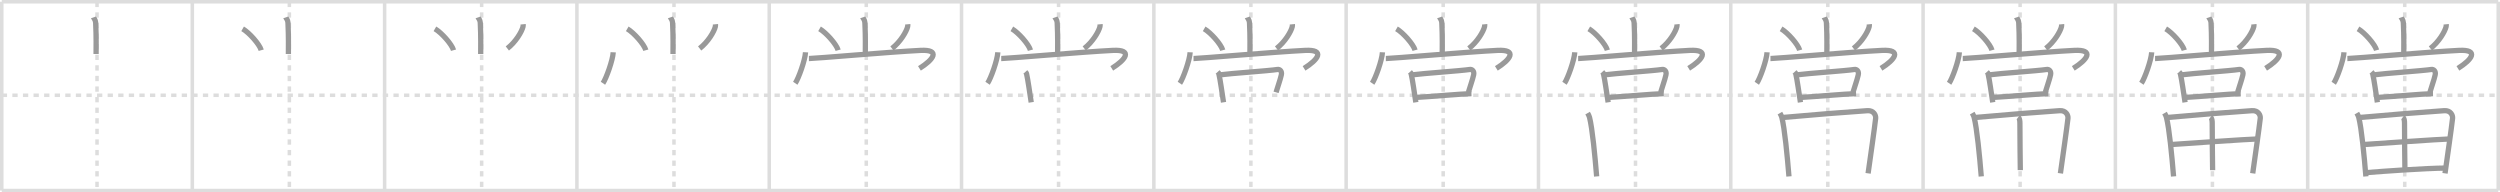 <svg width="1417px" height="109px" viewBox="0 0 1417 109" xmlns="http://www.w3.org/2000/svg" xmlns:xlink="http://www.w3.org/1999/xlink" xml:space="preserve" version="1.1" baseProfile="full">
<line x1="1" y1="1" x2="1416" y2="1" style="stroke:#ddd;stroke-width:2"></line>
<line x1="1" y1="1" x2="1" y2="108" style="stroke:#ddd;stroke-width:2"></line>
<line x1="1" y1="108" x2="1416" y2="108" style="stroke:#ddd;stroke-width:2"></line>
<line x1="1416" y1="1" x2="1416" y2="108" style="stroke:#ddd;stroke-width:2"></line>
<line x1="109" y1="1" x2="109" y2="108" style="stroke:#ddd;stroke-width:2"></line>
<line x1="218" y1="1" x2="218" y2="108" style="stroke:#ddd;stroke-width:2"></line>
<line x1="327" y1="1" x2="327" y2="108" style="stroke:#ddd;stroke-width:2"></line>
<line x1="436" y1="1" x2="436" y2="108" style="stroke:#ddd;stroke-width:2"></line>
<line x1="545" y1="1" x2="545" y2="108" style="stroke:#ddd;stroke-width:2"></line>
<line x1="654" y1="1" x2="654" y2="108" style="stroke:#ddd;stroke-width:2"></line>
<line x1="763" y1="1" x2="763" y2="108" style="stroke:#ddd;stroke-width:2"></line>
<line x1="872" y1="1" x2="872" y2="108" style="stroke:#ddd;stroke-width:2"></line>
<line x1="981" y1="1" x2="981" y2="108" style="stroke:#ddd;stroke-width:2"></line>
<line x1="1090" y1="1" x2="1090" y2="108" style="stroke:#ddd;stroke-width:2"></line>
<line x1="1199" y1="1" x2="1199" y2="108" style="stroke:#ddd;stroke-width:2"></line>
<line x1="1308" y1="1" x2="1308" y2="108" style="stroke:#ddd;stroke-width:2"></line>
<line x1="1" y1="54" x2="1416" y2="54" style="stroke:#ddd;stroke-width:2;stroke-dasharray:3 3"></line>
<line x1="55" y1="1" x2="55" y2="108" style="stroke:#ddd;stroke-width:2;stroke-dasharray:3 3"></line>
<line x1="164" y1="1" x2="164" y2="108" style="stroke:#ddd;stroke-width:2;stroke-dasharray:3 3"></line>
<line x1="273" y1="1" x2="273" y2="108" style="stroke:#ddd;stroke-width:2;stroke-dasharray:3 3"></line>
<line x1="382" y1="1" x2="382" y2="108" style="stroke:#ddd;stroke-width:2;stroke-dasharray:3 3"></line>
<line x1="491" y1="1" x2="491" y2="108" style="stroke:#ddd;stroke-width:2;stroke-dasharray:3 3"></line>
<line x1="600" y1="1" x2="600" y2="108" style="stroke:#ddd;stroke-width:2;stroke-dasharray:3 3"></line>
<line x1="709" y1="1" x2="709" y2="108" style="stroke:#ddd;stroke-width:2;stroke-dasharray:3 3"></line>
<line x1="818" y1="1" x2="818" y2="108" style="stroke:#ddd;stroke-width:2;stroke-dasharray:3 3"></line>
<line x1="927" y1="1" x2="927" y2="108" style="stroke:#ddd;stroke-width:2;stroke-dasharray:3 3"></line>
<line x1="1036" y1="1" x2="1036" y2="108" style="stroke:#ddd;stroke-width:2;stroke-dasharray:3 3"></line>
<line x1="1145" y1="1" x2="1145" y2="108" style="stroke:#ddd;stroke-width:2;stroke-dasharray:3 3"></line>
<line x1="1254" y1="1" x2="1254" y2="108" style="stroke:#ddd;stroke-width:2;stroke-dasharray:3 3"></line>
<line x1="1363" y1="1" x2="1363" y2="108" style="stroke:#ddd;stroke-width:2;stroke-dasharray:3 3"></line>
<path d="M52.96,9.87c0.09,0.26,1.17,1.35,1.26,2.99c0.4,7.9,0.24,15.07,0.24,17.76" style="fill:none;stroke:#999;stroke-width:3"></path>

<path d="M161.96,9.87c0.09,0.26,1.17,1.35,1.26,2.99c0.4,7.9,0.24,15.07,0.24,17.76" style="fill:none;stroke:#999;stroke-width:3"></path>
<path d="M137.52,16.33c3.72,2.14,9.61,8.8,10.54,12.13" style="fill:none;stroke:#999;stroke-width:3"></path>

<path d="M270.96,9.87c0.09,0.26,1.17,1.35,1.26,2.99c0.4,7.9,0.24,15.07,0.24,17.76" style="fill:none;stroke:#999;stroke-width:3"></path>
<path d="M246.52,16.33c3.72,2.14,9.61,8.8,10.54,12.13" style="fill:none;stroke:#999;stroke-width:3"></path>
<path d="M296.51,13.75c0.03,0.32,0.05,0.83-0.05,1.3c-0.61,2.74-4.11,8.74-8.9,12.42" style="fill:none;stroke:#999;stroke-width:3"></path>

<path d="M379.96,9.87c0.09,0.26,1.17,1.35,1.26,2.99c0.4,7.9,0.24,15.07,0.24,17.76" style="fill:none;stroke:#999;stroke-width:3"></path>
<path d="M355.52,16.33c3.72,2.14,9.61,8.8,10.54,12.13" style="fill:none;stroke:#999;stroke-width:3"></path>
<path d="M405.51,13.75c0.03,0.32,0.05,0.83-0.05,1.3c-0.61,2.74-4.11,8.74-8.9,12.42" style="fill:none;stroke:#999;stroke-width:3"></path>
<path d="M347.57,29.63c-0.22,4.46-3.98,14.9-5.82,17.56" style="fill:none;stroke:#999;stroke-width:3"></path>

<path d="M488.96,9.87c0.09,0.26,1.17,1.35,1.26,2.99c0.4,7.9,0.24,15.07,0.24,17.76" style="fill:none;stroke:#999;stroke-width:3"></path>
<path d="M464.52,16.33c3.72,2.14,9.61,8.8,10.54,12.13" style="fill:none;stroke:#999;stroke-width:3"></path>
<path d="M514.51,13.75c0.03,0.32,0.05,0.83-0.05,1.3c-0.61,2.74-4.11,8.74-8.9,12.42" style="fill:none;stroke:#999;stroke-width:3"></path>
<path d="M456.57,29.63c-0.22,4.46-3.98,14.9-5.82,17.56" style="fill:none;stroke:#999;stroke-width:3"></path>
<path d="M458.49,33.18c3.31,0,46.71-3.81,63.3-4.62c11.46-0.56,7.46,5.19-0.65,10.2" style="fill:none;stroke:#999;stroke-width:3"></path>

<path d="M597.96,9.87c0.09,0.26,1.17,1.35,1.26,2.99c0.4,7.9,0.24,15.07,0.24,17.76" style="fill:none;stroke:#999;stroke-width:3"></path>
<path d="M573.52,16.33c3.72,2.14,9.61,8.8,10.54,12.13" style="fill:none;stroke:#999;stroke-width:3"></path>
<path d="M623.51,13.75c0.03,0.32,0.05,0.83-0.05,1.3c-0.61,2.74-4.11,8.74-8.9,12.42" style="fill:none;stroke:#999;stroke-width:3"></path>
<path d="M565.57,29.63c-0.22,4.46-3.98,14.9-5.82,17.56" style="fill:none;stroke:#999;stroke-width:3"></path>
<path d="M567.49,33.18c3.31,0,46.71-3.81,63.3-4.62c11.46-0.56,7.46,5.19-0.65,10.2" style="fill:none;stroke:#999;stroke-width:3"></path>
<path d="M581.14,40.79c0.28,0.31,0.61,0.56,0.7,0.96c0.81,3.56,1.84,11.03,2.65,16.25" style="fill:none;stroke:#999;stroke-width:3"></path>

<path d="M706.96,9.87c0.09,0.26,1.17,1.35,1.26,2.99c0.4,7.9,0.24,15.07,0.24,17.76" style="fill:none;stroke:#999;stroke-width:3"></path>
<path d="M682.52,16.33c3.72,2.14,9.61,8.8,10.54,12.13" style="fill:none;stroke:#999;stroke-width:3"></path>
<path d="M732.51,13.75c0.03,0.32,0.05,0.83-0.05,1.3c-0.61,2.74-4.11,8.74-8.9,12.42" style="fill:none;stroke:#999;stroke-width:3"></path>
<path d="M674.57,29.63c-0.22,4.46-3.98,14.9-5.82,17.56" style="fill:none;stroke:#999;stroke-width:3"></path>
<path d="M676.49,33.18c3.31,0,46.71-3.81,63.3-4.62c11.46-0.56,7.46,5.19-0.65,10.2" style="fill:none;stroke:#999;stroke-width:3"></path>
<path d="M690.14,40.79c0.28,0.31,0.61,0.56,0.7,0.96c0.81,3.56,1.84,11.03,2.65,16.25" style="fill:none;stroke:#999;stroke-width:3"></path>
<path d="M691.91,42.38c5.25-0.75,27.37-2.25,32.22-3.01c1.22-0.19,2.64,0.93,2.12,3.1c-0.84,3.54-1.55,5.07-2.98,9.88" style="fill:none;stroke:#999;stroke-width:3"></path>

<path d="M815.96,9.87c0.09,0.26,1.17,1.35,1.26,2.99c0.4,7.9,0.24,15.07,0.24,17.76" style="fill:none;stroke:#999;stroke-width:3"></path>
<path d="M791.52,16.33c3.72,2.14,9.61,8.8,10.54,12.13" style="fill:none;stroke:#999;stroke-width:3"></path>
<path d="M841.51,13.75c0.03,0.32,0.05,0.83-0.05,1.3c-0.61,2.74-4.11,8.74-8.9,12.42" style="fill:none;stroke:#999;stroke-width:3"></path>
<path d="M783.57,29.63c-0.22,4.46-3.98,14.9-5.82,17.56" style="fill:none;stroke:#999;stroke-width:3"></path>
<path d="M785.49,33.18c3.31,0,46.71-3.81,63.3-4.62c11.46-0.56,7.46,5.19-0.65,10.2" style="fill:none;stroke:#999;stroke-width:3"></path>
<path d="M799.14,40.79c0.28,0.31,0.61,0.56,0.7,0.96c0.81,3.56,1.84,11.03,2.65,16.25" style="fill:none;stroke:#999;stroke-width:3"></path>
<path d="M800.91,42.38c5.25-0.75,27.37-2.25,32.22-3.01c1.22-0.19,2.64,0.93,2.12,3.1c-0.84,3.54-1.55,5.07-2.98,9.88" style="fill:none;stroke:#999;stroke-width:3"></path>
<path d="M803.08,55.19c8.17-0.44,24.42-1.94,30.94-2.12" style="fill:none;stroke:#999;stroke-width:3"></path>

<path d="M924.96,9.87c0.09,0.26,1.17,1.35,1.26,2.99c0.4,7.9,0.24,15.07,0.24,17.76" style="fill:none;stroke:#999;stroke-width:3"></path>
<path d="M900.52,16.33c3.72,2.14,9.61,8.8,10.54,12.13" style="fill:none;stroke:#999;stroke-width:3"></path>
<path d="M950.51,13.75c0.03,0.32,0.05,0.83-0.05,1.3c-0.61,2.74-4.11,8.74-8.9,12.42" style="fill:none;stroke:#999;stroke-width:3"></path>
<path d="M892.57,29.63c-0.22,4.46-3.98,14.9-5.82,17.56" style="fill:none;stroke:#999;stroke-width:3"></path>
<path d="M894.49,33.18c3.31,0,46.71-3.81,63.3-4.62c11.46-0.56,7.46,5.19-0.65,10.2" style="fill:none;stroke:#999;stroke-width:3"></path>
<path d="M908.14,40.79c0.28,0.31,0.61,0.56,0.7,0.96c0.81,3.56,1.84,11.03,2.65,16.25" style="fill:none;stroke:#999;stroke-width:3"></path>
<path d="M909.91,42.38c5.25-0.75,27.37-2.25,32.22-3.01c1.22-0.19,2.64,0.93,2.12,3.1c-0.84,3.54-1.55,5.07-2.98,9.88" style="fill:none;stroke:#999;stroke-width:3"></path>
<path d="M912.08,55.19c8.17-0.44,24.42-1.94,30.94-2.12" style="fill:none;stroke:#999;stroke-width:3"></path>
<path d="M899.85,64.11c0.37,0.63,0.87,1.55,1.07,2.33c1.63,6.38,3.1,21.81,4.06,33.56" style="fill:none;stroke:#999;stroke-width:3"></path>

<path d="M1033.96,9.87c0.09,0.26,1.17,1.35,1.26,2.99c0.4,7.9,0.24,15.07,0.24,17.76" style="fill:none;stroke:#999;stroke-width:3"></path>
<path d="M1009.52,16.33c3.72,2.14,9.61,8.8,10.54,12.13" style="fill:none;stroke:#999;stroke-width:3"></path>
<path d="M1059.51,13.75c0.03,0.32,0.05,0.83-0.05,1.3c-0.61,2.74-4.11,8.74-8.9,12.42" style="fill:none;stroke:#999;stroke-width:3"></path>
<path d="M1001.57,29.63c-0.22,4.46-3.98,14.9-5.82,17.56" style="fill:none;stroke:#999;stroke-width:3"></path>
<path d="M1003.49,33.18c3.31,0,46.71-3.81,63.3-4.62c11.46-0.56,7.46,5.19-0.65,10.2" style="fill:none;stroke:#999;stroke-width:3"></path>
<path d="M1017.14,40.79c0.28,0.31,0.61,0.56,0.7,0.96c0.81,3.56,1.84,11.03,2.65,16.25" style="fill:none;stroke:#999;stroke-width:3"></path>
<path d="M1018.91,42.38c5.25-0.75,27.37-2.25,32.22-3.01c1.22-0.19,2.64,0.93,2.12,3.1c-0.84,3.54-1.55,5.07-2.98,9.88" style="fill:none;stroke:#999;stroke-width:3"></path>
<path d="M1021.08,55.19c8.17-0.44,24.42-1.94,30.94-2.12" style="fill:none;stroke:#999;stroke-width:3"></path>
<path d="M1008.85,64.11c0.37,0.63,0.87,1.55,1.07,2.33c1.63,6.38,3.1,21.81,4.06,33.56" style="fill:none;stroke:#999;stroke-width:3"></path>
<path d="M1010.58,66.58c14.42-1.33,38.19-3.23,47.87-3.85c3.56-0.23,4.87,2.62,4.67,4.33c-0.71,6.26-2.87,21.19-4.28,31.2" style="fill:none;stroke:#999;stroke-width:3"></path>

<path d="M1142.96,9.87c0.09,0.26,1.17,1.35,1.26,2.99c0.4,7.9,0.24,15.07,0.24,17.76" style="fill:none;stroke:#999;stroke-width:3"></path>
<path d="M1118.52,16.33c3.72,2.14,9.61,8.8,10.54,12.13" style="fill:none;stroke:#999;stroke-width:3"></path>
<path d="M1168.51,13.75c0.03,0.32,0.05,0.83-0.05,1.3c-0.61,2.74-4.11,8.74-8.9,12.42" style="fill:none;stroke:#999;stroke-width:3"></path>
<path d="M1110.57,29.63c-0.22,4.46-3.98,14.9-5.82,17.56" style="fill:none;stroke:#999;stroke-width:3"></path>
<path d="M1112.49,33.18c3.31,0,46.71-3.81,63.3-4.62c11.46-0.56,7.46,5.19-0.65,10.2" style="fill:none;stroke:#999;stroke-width:3"></path>
<path d="M1126.14,40.79c0.28,0.31,0.61,0.56,0.7,0.96c0.81,3.56,1.84,11.03,2.65,16.25" style="fill:none;stroke:#999;stroke-width:3"></path>
<path d="M1127.91,42.38c5.25-0.75,27.37-2.25,32.22-3.01c1.22-0.19,2.64,0.93,2.12,3.1c-0.84,3.54-1.55,5.07-2.98,9.88" style="fill:none;stroke:#999;stroke-width:3"></path>
<path d="M1130.08,55.19c8.17-0.44,24.42-1.94,30.94-2.12" style="fill:none;stroke:#999;stroke-width:3"></path>
<path d="M1117.85,64.11c0.37,0.63,0.87,1.55,1.07,2.33c1.63,6.38,3.1,21.81,4.06,33.56" style="fill:none;stroke:#999;stroke-width:3"></path>
<path d="M1119.58,66.58c14.42-1.33,38.19-3.23,47.87-3.85c3.56-0.23,4.87,2.62,4.67,4.33c-0.71,6.26-2.87,21.19-4.28,31.2" style="fill:none;stroke:#999;stroke-width:3"></path>
<path d="M1143.93,66.4c0.82,0.6,0.96,2.35,0.95,3.47c-0.05,7.4,0.23,23.89,0.23,26.57" style="fill:none;stroke:#999;stroke-width:3"></path>

<path d="M1251.96,9.87c0.09,0.26,1.17,1.35,1.26,2.99c0.4,7.9,0.24,15.07,0.24,17.76" style="fill:none;stroke:#999;stroke-width:3"></path>
<path d="M1227.52,16.33c3.72,2.14,9.61,8.8,10.54,12.13" style="fill:none;stroke:#999;stroke-width:3"></path>
<path d="M1277.51,13.75c0.03,0.32,0.05,0.83-0.05,1.3c-0.61,2.74-4.11,8.74-8.9,12.42" style="fill:none;stroke:#999;stroke-width:3"></path>
<path d="M1219.57,29.63c-0.22,4.46-3.98,14.9-5.82,17.56" style="fill:none;stroke:#999;stroke-width:3"></path>
<path d="M1221.49,33.18c3.31,0,46.71-3.81,63.3-4.62c11.46-0.56,7.46,5.19-0.65,10.2" style="fill:none;stroke:#999;stroke-width:3"></path>
<path d="M1235.14,40.79c0.28,0.31,0.61,0.56,0.7,0.96c0.81,3.56,1.84,11.03,2.65,16.25" style="fill:none;stroke:#999;stroke-width:3"></path>
<path d="M1236.91,42.38c5.25-0.75,27.37-2.25,32.22-3.01c1.22-0.19,2.64,0.93,2.12,3.1c-0.84,3.54-1.55,5.07-2.98,9.88" style="fill:none;stroke:#999;stroke-width:3"></path>
<path d="M1239.08,55.19c8.17-0.44,24.42-1.94,30.94-2.12" style="fill:none;stroke:#999;stroke-width:3"></path>
<path d="M1226.85,64.11c0.37,0.63,0.87,1.55,1.07,2.33c1.63,6.38,3.1,21.81,4.06,33.56" style="fill:none;stroke:#999;stroke-width:3"></path>
<path d="M1228.58,66.58c14.42-1.33,38.19-3.23,47.87-3.85c3.56-0.23,4.87,2.62,4.67,4.33c-0.71,6.26-2.87,21.19-4.28,31.2" style="fill:none;stroke:#999;stroke-width:3"></path>
<path d="M1252.93,66.4c0.82,0.6,0.96,2.35,0.95,3.47c-0.05,7.4,0.23,23.89,0.23,26.57" style="fill:none;stroke:#999;stroke-width:3"></path>
<path d="M1230.39,81.94c4.22-0.31,45.32-3.16,48.81-3.16" style="fill:none;stroke:#999;stroke-width:3"></path>

<path d="M1360.96,9.87c0.09,0.26,1.17,1.35,1.26,2.99c0.4,7.9,0.24,15.07,0.24,17.76" style="fill:none;stroke:#999;stroke-width:3"></path>
<path d="M1336.52,16.33c3.72,2.14,9.61,8.8,10.54,12.13" style="fill:none;stroke:#999;stroke-width:3"></path>
<path d="M1386.51,13.75c0.03,0.32,0.05,0.83-0.05,1.3c-0.61,2.74-4.11,8.74-8.9,12.42" style="fill:none;stroke:#999;stroke-width:3"></path>
<path d="M1328.57,29.63c-0.22,4.46-3.98,14.9-5.82,17.56" style="fill:none;stroke:#999;stroke-width:3"></path>
<path d="M1330.49,33.18c3.31,0,46.71-3.81,63.3-4.62c11.46-0.56,7.46,5.19-0.65,10.2" style="fill:none;stroke:#999;stroke-width:3"></path>
<path d="M1344.14,40.79c0.28,0.31,0.61,0.56,0.7,0.96c0.81,3.56,1.84,11.03,2.65,16.25" style="fill:none;stroke:#999;stroke-width:3"></path>
<path d="M1345.91,42.38c5.25-0.75,27.37-2.25,32.22-3.01c1.22-0.19,2.64,0.93,2.12,3.1c-0.84,3.54-1.55,5.07-2.98,9.88" style="fill:none;stroke:#999;stroke-width:3"></path>
<path d="M1348.08,55.19c8.17-0.44,24.42-1.94,30.94-2.12" style="fill:none;stroke:#999;stroke-width:3"></path>
<path d="M1335.85,64.11c0.37,0.63,0.87,1.55,1.07,2.33c1.63,6.38,3.1,21.81,4.06,33.56" style="fill:none;stroke:#999;stroke-width:3"></path>
<path d="M1337.58,66.58c14.42-1.33,38.19-3.23,47.87-3.85c3.56-0.23,4.87,2.62,4.67,4.33c-0.71,6.26-2.87,21.19-4.28,31.2" style="fill:none;stroke:#999;stroke-width:3"></path>
<path d="M1361.93,66.4c0.82,0.6,0.96,2.35,0.95,3.47c-0.05,7.4,0.23,23.89,0.23,26.57" style="fill:none;stroke:#999;stroke-width:3"></path>
<path d="M1339.39,81.94c4.22-0.31,45.32-3.16,48.81-3.16" style="fill:none;stroke:#999;stroke-width:3"></path>
<path d="M1341.17,97.84c10.58-0.84,32.41-2.42,45.29-2.59" style="fill:none;stroke:#999;stroke-width:3"></path>

</svg>